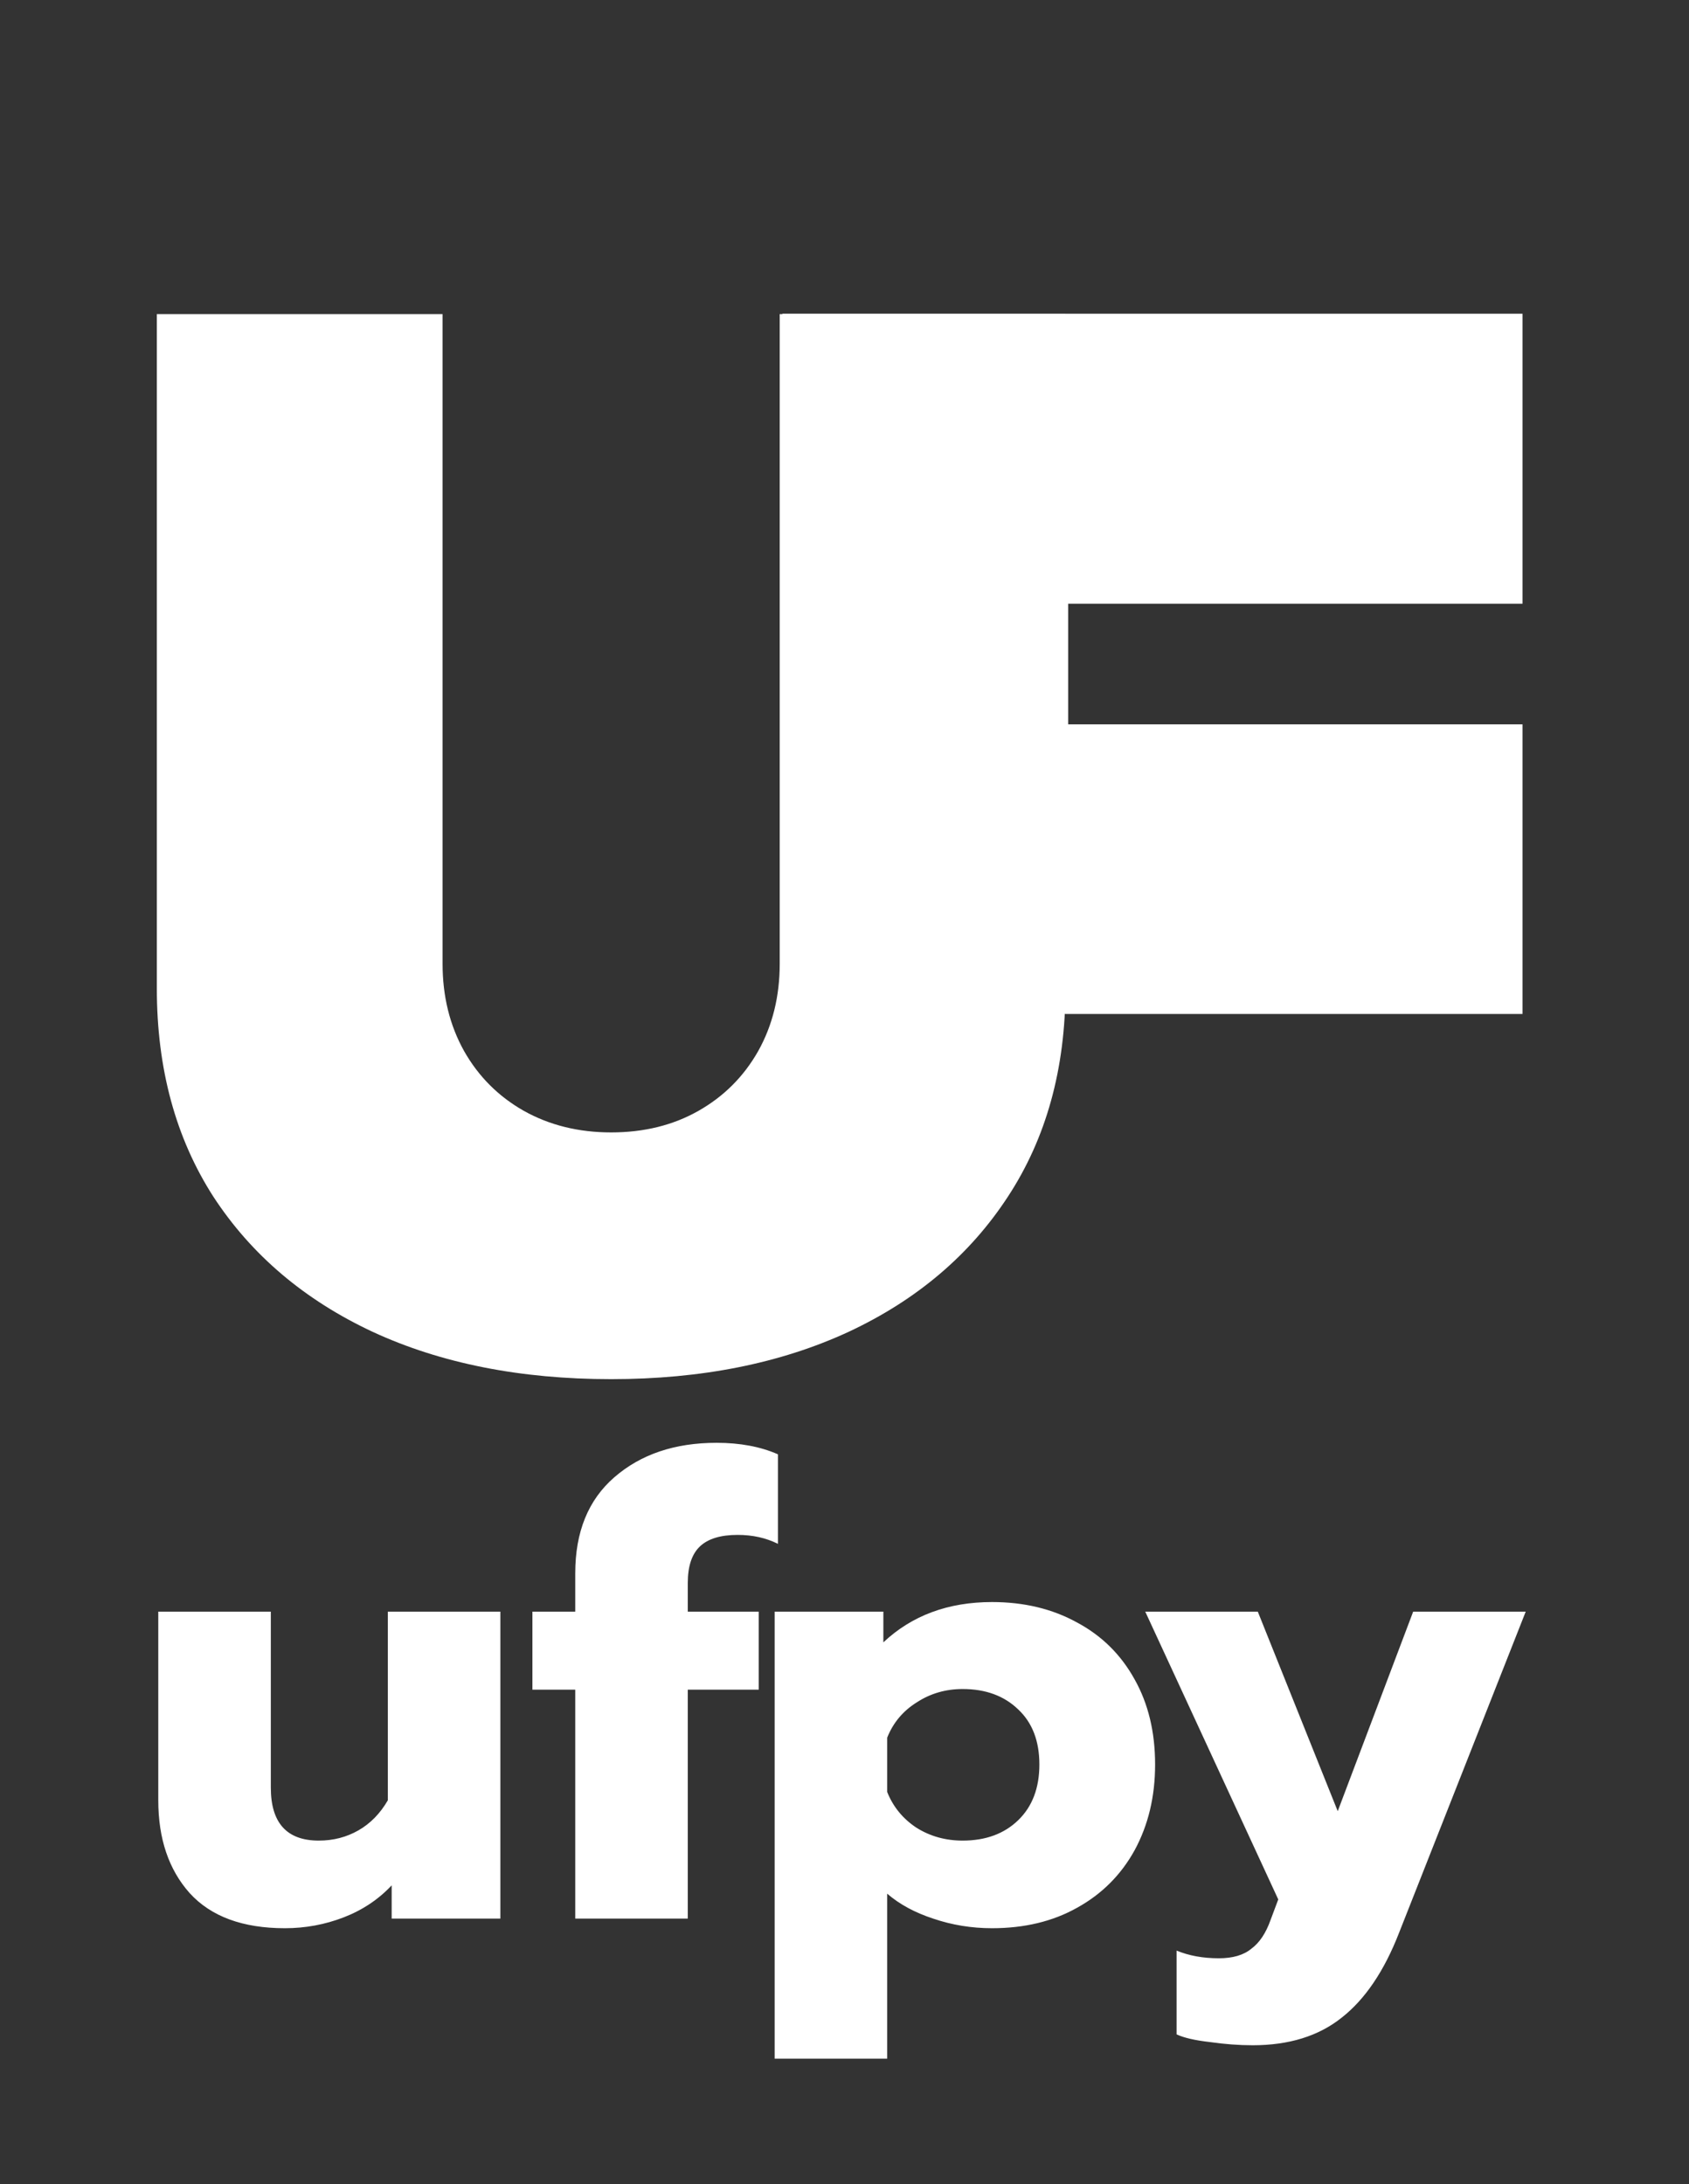 <svg width="140" height="181" viewBox="0 0 140 181" fill="none" xmlns="http://www.w3.org/2000/svg">
<rect x="0" y="0" width="140" height="181" fill="#333333" stroke="none"/>
<path d="M64.63 26.027H88.315V84.03V81.917C88.315 88.563 86.725 94.314 83.544 99.17C80.392 103.998 75.99 107.732 70.338 110.373C64.687 112.986 58.127 114.293 50.658 114.293C43.132 114.293 36.543 112.986 30.892 110.373C25.24 107.732 20.838 103.998 17.686 99.17C14.562 94.314 13 88.563 13 81.917V26.027H36.685V79.873C36.685 82.57 37.282 84.984 38.474 87.114C39.667 89.216 41.314 90.863 43.416 92.056C45.546 93.249 47.96 93.845 50.658 93.845C53.384 93.845 55.798 93.249 57.899 92.056C60.001 90.863 61.648 89.216 62.841 87.114C64.034 84.984 64.63 82.57 64.63 79.873V26.027Z" fill="white"/>
<path d="M64.857 79.164V26H126.2V50.03H88.542V60.03H126.2V84.03H88.315L64.857 79.164Z" fill="white"/>
<path d="M23.614 159.795C20.116 159.795 17.484 158.823 15.717 156.88C13.986 154.937 13.12 152.375 13.12 149.195V133.56H22.448V148.135C22.448 151.068 23.773 152.534 26.423 152.534C27.624 152.534 28.72 152.251 29.709 151.686C30.698 151.121 31.511 150.29 32.147 149.195V133.56H41.475V159H32.465V156.244C31.37 157.41 30.045 158.293 28.49 158.894C26.935 159.495 25.31 159.795 23.614 159.795ZM47.682 140.026H44.131V133.56H47.682V130.38C47.682 126.953 48.76 124.303 50.915 122.43C53.106 120.522 55.932 119.568 59.395 119.568C61.339 119.568 63.035 119.886 64.483 120.522V127.942C63.494 127.447 62.381 127.2 61.144 127.2C59.731 127.2 58.688 127.518 58.017 128.154C57.346 128.79 57.01 129.797 57.01 131.175V133.56H62.893V140.026H57.01V159H47.682V140.026ZM64.211 133.56H73.221V136.104C75.588 133.878 78.592 132.765 82.231 132.765C84.881 132.765 87.231 133.33 89.28 134.461C91.329 135.556 92.919 137.129 94.05 139.178C95.181 141.192 95.746 143.542 95.746 146.227C95.746 148.877 95.181 151.244 94.05 153.329C92.919 155.378 91.329 156.968 89.28 158.099C87.266 159.23 84.916 159.795 82.231 159.795C80.535 159.795 78.91 159.53 77.355 159C75.836 158.505 74.564 157.816 73.539 156.933V170.607H64.211V133.56ZM79.793 152.534C81.701 152.534 83.238 151.969 84.404 150.838C85.57 149.707 86.153 148.17 86.153 146.227C86.153 144.284 85.57 142.764 84.404 141.669C83.238 140.538 81.701 139.973 79.793 139.973C78.38 139.973 77.108 140.344 75.977 141.086C74.847 141.793 74.034 142.764 73.539 144.001V148.506C74.034 149.743 74.847 150.732 75.977 151.474C77.108 152.181 78.38 152.534 79.793 152.534ZM103.834 169.494C102.704 169.494 101.52 169.406 100.283 169.229C99.047 169.088 98.128 168.876 97.528 168.593V161.65C98.552 162.074 99.718 162.286 101.025 162.286C102.191 162.286 103.092 162.021 103.728 161.491C104.4 160.996 104.93 160.201 105.318 159.106L105.954 157.41L94.93 133.56H104.258L110.883 150.096L117.137 133.56H126.465L115.971 160.166C114.735 163.346 113.145 165.696 111.201 167.215C109.293 168.734 106.838 169.494 103.834 169.494Z" fill="white"/>
</svg>
